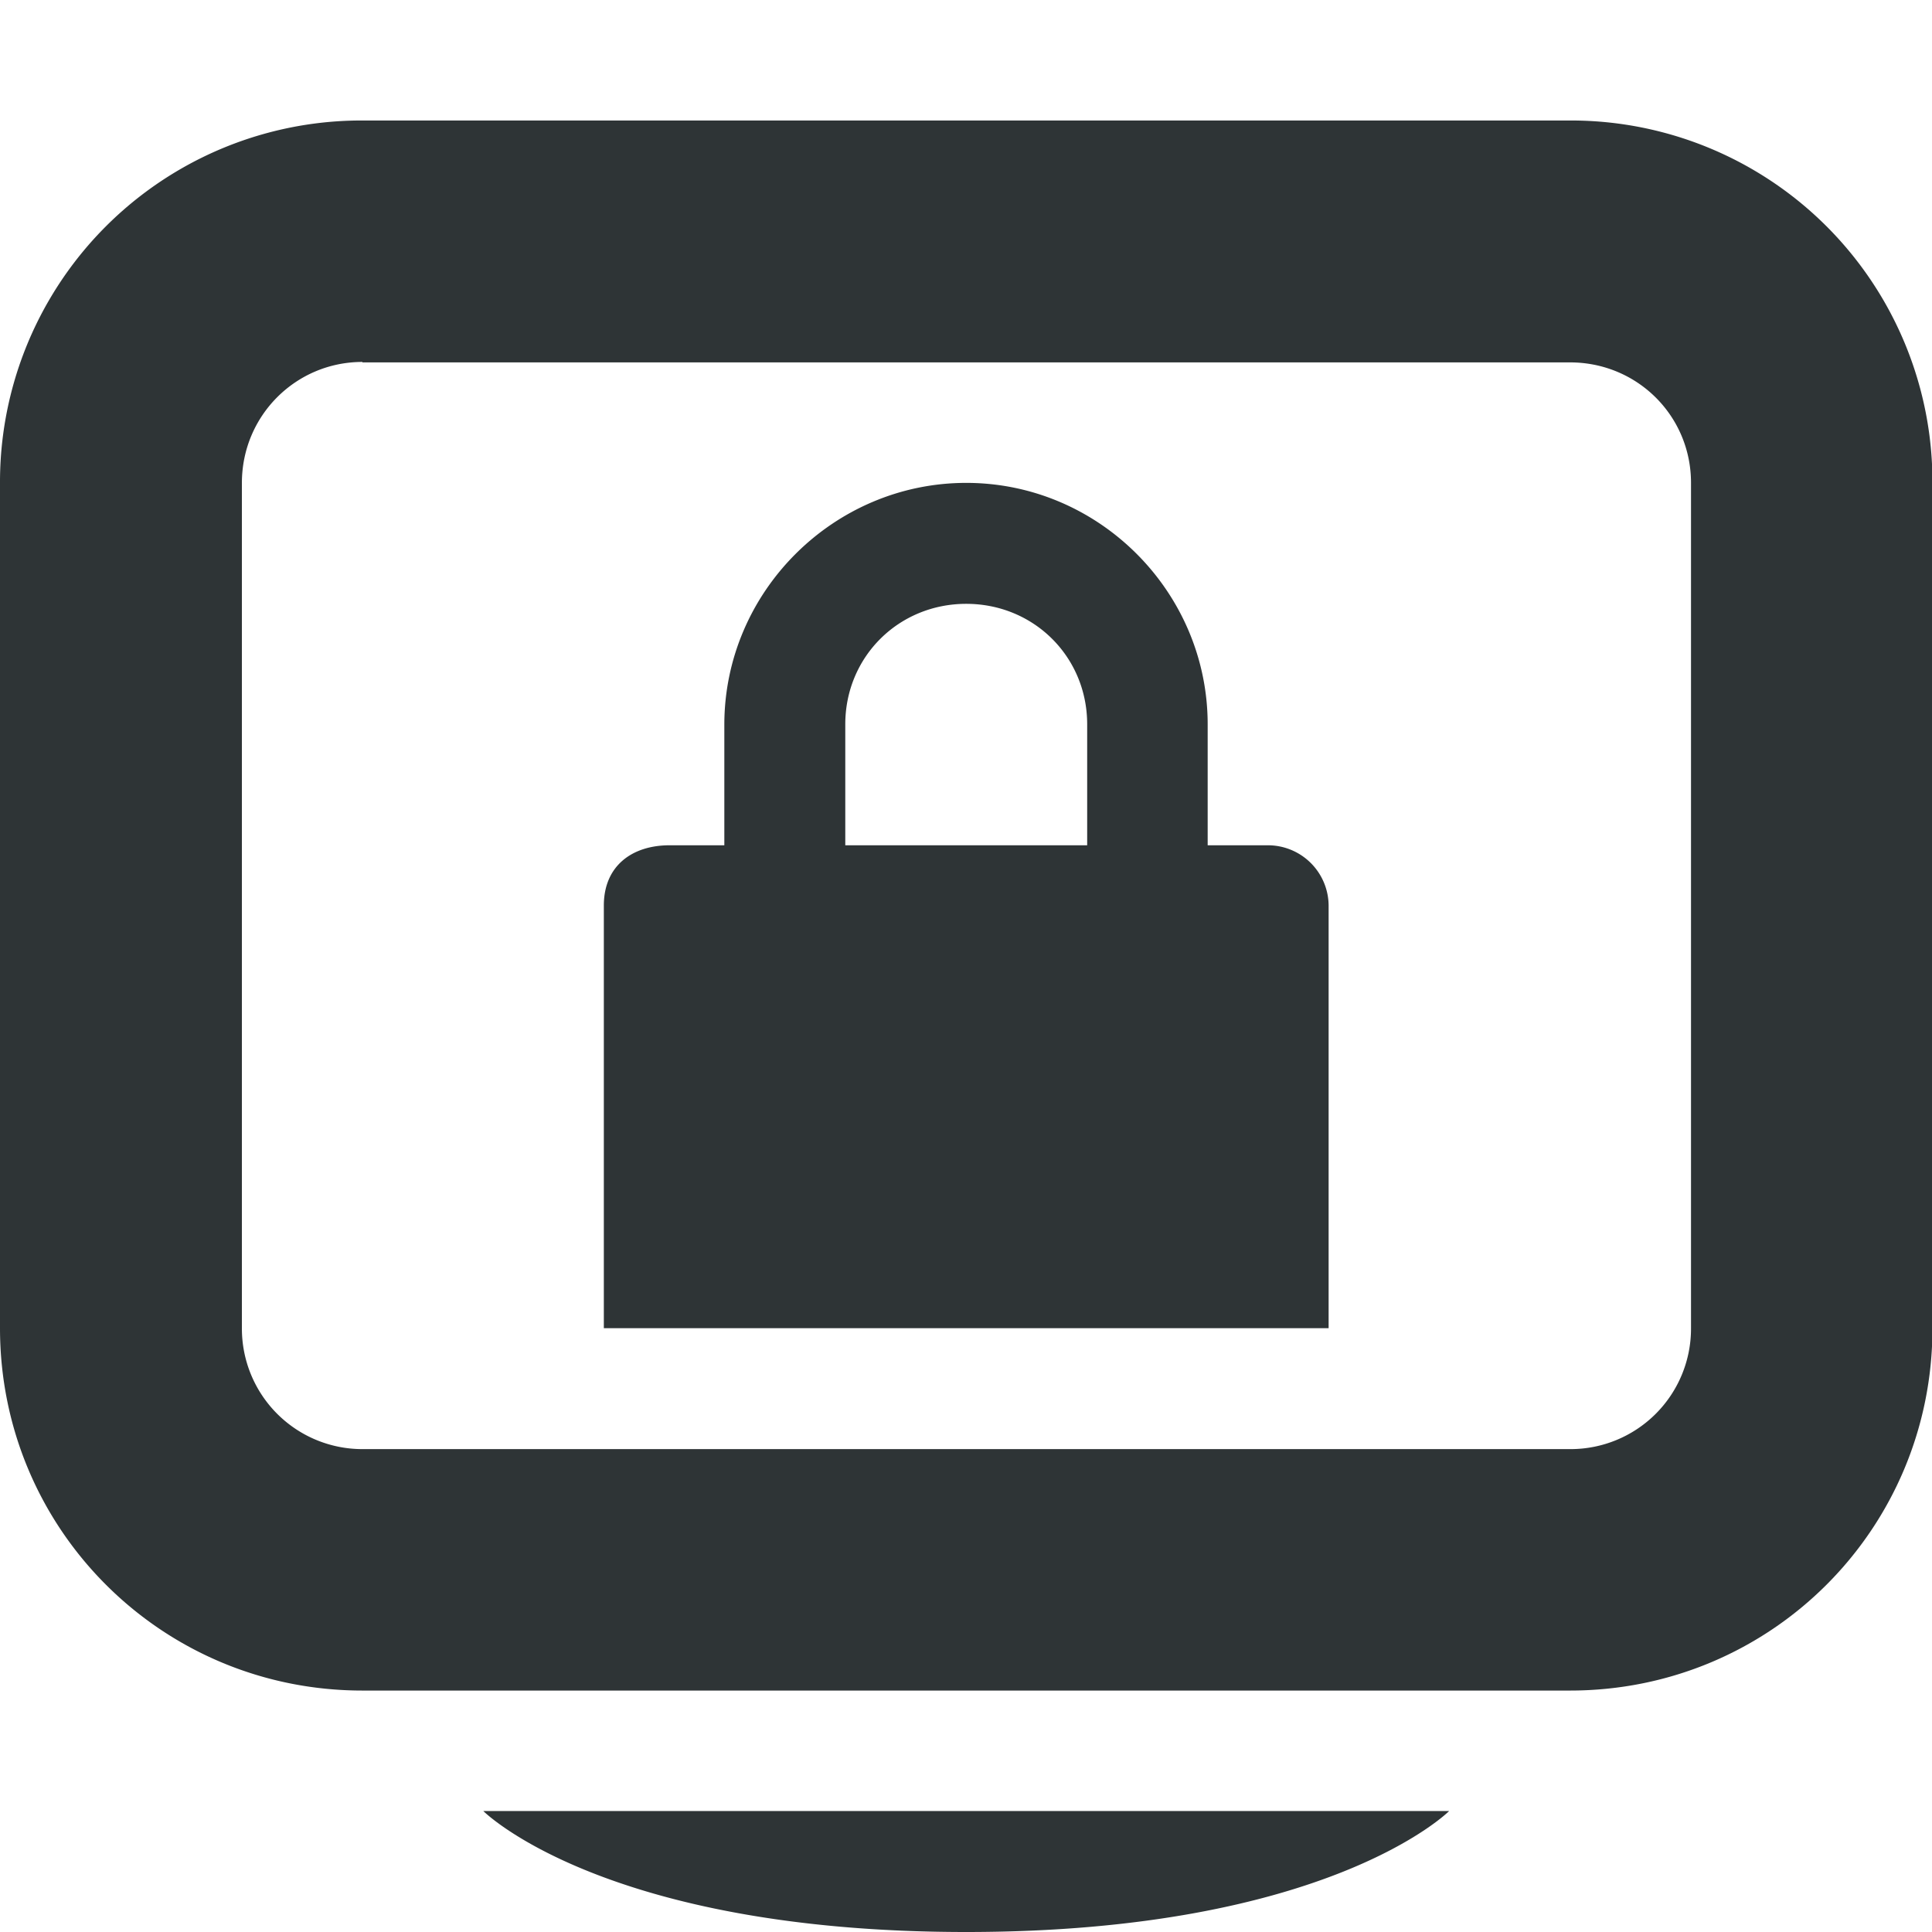 <svg xmlns="http://www.w3.org/2000/svg" width="16" height="16" viewBox="0 0 4.233 4.233"><path d="M104.082 152.921a.792.792 0 0 0-.794.794v1.852c0 .44.354.794.794.794h2.646c.44 0 .794-.354.794-.794v-1.852a.792.792 0 0 0-.794-.794zm0 .53h2.646c.147 0 .265.117.265.264v1.852a.264.264 0 0 1-.265.265h-2.646a.264.264 0 0 1-.264-.265v-1.852c0-.147.118-.265.264-.265zM105.405 156.89c.794 0 1.058-.265 1.058-.265h-2.116s.264.265 1.058.265z" style="fill:#2e3436;fill-opacity:1;stroke:none;stroke-width:.265" transform="translate(-103.288 -152.657)"/><path style="display:inline;vector-effect:none;fill:#2e3436;fill-opacity:1;fill-rule:nonzero;stroke:none;stroke-width:5.797;stroke-linecap:butt;stroke-linejoin:miter;stroke-miterlimit:4;stroke-dasharray:none;stroke-dashoffset:0;stroke-opacity:1;marker:none;marker-start:none;marker-mid:none;marker-end:none;paint-order:normal;enable-background:new" d="M105.405 153.715c-.29 0-.53.238-.53.53v.264h-.12c-.082 0-.144.045-.144.132v.926h1.588v-.926a.133.133 0 0 0-.133-.132h-.132v-.265c0-.29-.238-.529-.529-.529zm0 .265c.148 0 .265.116.265.264v.265h-.53v-.265c0-.148.117-.264.265-.264z" transform="translate(-103.288 -152.657)"/></svg>